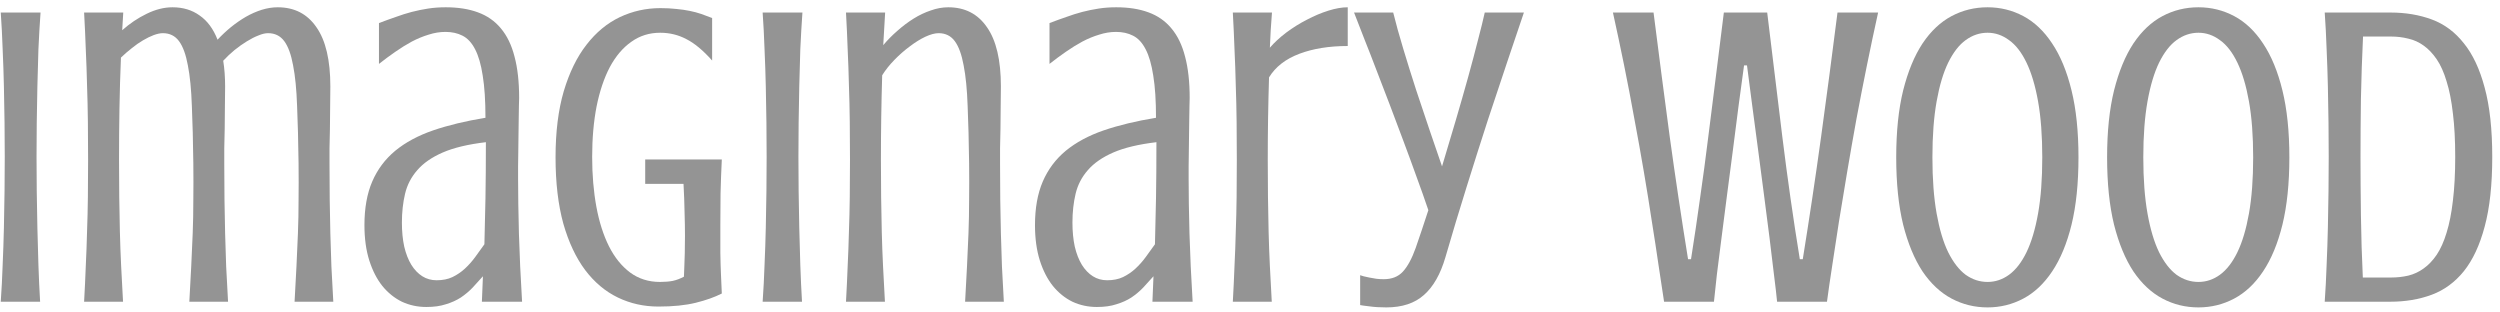 <svg width="232" height="29" viewBox="0 0 232 29" fill="none" xmlns="http://www.w3.org/2000/svg">
<path d="M3.762 1.164C3.684 2.271 3.618 3.404 3.566 4.562C3.527 5.721 3.495 6.874 3.469 8.02C3.443 9.165 3.423 10.292 3.41 11.398C3.397 12.505 3.391 13.56 3.391 14.562C3.391 15.565 3.397 16.62 3.41 17.727C3.423 18.833 3.443 19.966 3.469 21.125C3.495 22.271 3.527 23.43 3.566 24.602C3.605 25.76 3.658 26.893 3.723 28H0.07C0.148 26.893 0.207 25.76 0.246 24.602C0.298 23.43 0.337 22.271 0.363 21.125C0.389 19.966 0.409 18.833 0.422 17.727C0.435 16.62 0.441 15.565 0.441 14.562C0.441 13.56 0.435 12.505 0.422 11.398C0.409 10.292 0.389 9.165 0.363 8.02C0.337 6.874 0.298 5.721 0.246 4.562C0.207 3.404 0.148 2.271 0.07 1.164H3.762Z" fill="#949494"/>
<path d="M17.941 15.148C17.915 13.117 17.87 11.346 17.805 9.836C17.753 8.312 17.629 7.056 17.434 6.066C17.251 5.064 16.978 4.315 16.613 3.82C16.249 3.326 15.747 3.078 15.109 3.078C14.875 3.078 14.595 3.137 14.27 3.254C13.957 3.371 13.625 3.534 13.273 3.742C12.935 3.938 12.59 4.178 12.238 4.465C11.887 4.738 11.548 5.031 11.223 5.344C11.158 6.919 11.112 8.488 11.086 10.051C11.06 11.6 11.047 13.189 11.047 14.816C11.047 16.027 11.053 17.18 11.066 18.273C11.079 19.367 11.099 20.441 11.125 21.496C11.151 22.551 11.19 23.612 11.242 24.68C11.294 25.734 11.353 26.841 11.418 28H7.805C7.87 26.841 7.922 25.734 7.961 24.68C8.013 23.612 8.052 22.551 8.078 21.496C8.117 20.441 8.143 19.367 8.156 18.273C8.169 17.18 8.176 16.027 8.176 14.816C8.176 13.605 8.169 12.434 8.156 11.301C8.143 10.155 8.117 9.029 8.078 7.922C8.052 6.802 8.013 5.689 7.961 4.582C7.922 3.462 7.87 2.323 7.805 1.164H11.438L11.34 2.805C12.043 2.18 12.798 1.672 13.605 1.281C14.426 0.878 15.227 0.676 16.008 0.676C16.984 0.676 17.824 0.93 18.527 1.438C19.244 1.932 19.797 2.681 20.188 3.684C20.578 3.267 20.995 2.876 21.438 2.512C21.893 2.147 22.355 1.828 22.824 1.555C23.306 1.281 23.794 1.066 24.289 0.91C24.797 0.754 25.292 0.676 25.773 0.676C27.323 0.676 28.521 1.294 29.367 2.531C30.227 3.755 30.656 5.585 30.656 8.02C30.656 8.618 30.65 9.263 30.637 9.953C30.637 10.63 30.63 11.301 30.617 11.965C30.604 12.616 30.591 13.221 30.578 13.781C30.578 14.341 30.578 14.797 30.578 15.148C30.578 16.359 30.585 17.492 30.598 18.547C30.611 19.602 30.63 20.637 30.656 21.652C30.682 22.668 30.715 23.69 30.754 24.719C30.806 25.747 30.865 26.841 30.93 28H27.336C27.401 26.841 27.46 25.747 27.512 24.719C27.564 23.69 27.609 22.668 27.648 21.652C27.688 20.637 27.707 19.602 27.707 18.547C27.72 17.492 27.72 16.359 27.707 15.148C27.681 13.117 27.635 11.346 27.57 9.836C27.518 8.312 27.395 7.056 27.199 6.066C27.017 5.064 26.744 4.315 26.379 3.82C26.014 3.326 25.513 3.078 24.875 3.078C24.615 3.078 24.315 3.15 23.977 3.293C23.638 3.423 23.28 3.605 22.902 3.84C22.538 4.061 22.16 4.328 21.77 4.641C21.392 4.953 21.04 5.285 20.715 5.637C20.832 6.366 20.891 7.16 20.891 8.02C20.891 8.618 20.884 9.263 20.871 9.953C20.871 10.63 20.865 11.301 20.852 11.965C20.838 12.616 20.826 13.221 20.812 13.781C20.812 14.341 20.812 14.797 20.812 15.148C20.812 16.359 20.819 17.492 20.832 18.547C20.845 19.602 20.865 20.637 20.891 21.652C20.917 22.668 20.949 23.69 20.988 24.719C21.04 25.747 21.099 26.841 21.164 28H17.57C17.635 26.841 17.694 25.747 17.746 24.719C17.798 23.69 17.844 22.668 17.883 21.652C17.922 20.637 17.941 19.602 17.941 18.547C17.954 17.492 17.954 16.359 17.941 15.148Z" fill="#949494"/>
<path d="M44.719 28L44.816 25.637C44.504 25.988 44.185 26.34 43.859 26.691C43.534 27.03 43.169 27.336 42.766 27.609C42.362 27.87 41.9 28.078 41.379 28.234C40.871 28.404 40.266 28.488 39.562 28.488C38.755 28.488 38 28.326 37.297 28C36.607 27.662 36.001 27.173 35.48 26.535C34.973 25.897 34.569 25.109 34.27 24.172C33.97 23.221 33.82 22.128 33.82 20.891C33.82 19.315 34.061 17.967 34.543 16.848C35.025 15.728 35.734 14.777 36.672 13.996C37.622 13.215 38.794 12.583 40.188 12.102C41.594 11.62 43.215 11.229 45.051 10.93C45.051 9.354 44.966 8.052 44.797 7.023C44.641 5.995 44.406 5.181 44.094 4.582C43.781 3.97 43.391 3.547 42.922 3.312C42.466 3.078 41.939 2.961 41.34 2.961C40.819 2.961 40.298 3.046 39.777 3.215C39.257 3.371 38.736 3.586 38.215 3.859C37.707 4.133 37.193 4.452 36.672 4.816C36.164 5.168 35.663 5.539 35.168 5.93V2.141C35.715 1.932 36.236 1.743 36.73 1.574C37.225 1.392 37.72 1.236 38.215 1.105C38.723 0.975 39.23 0.871 39.738 0.793C40.246 0.715 40.786 0.676 41.359 0.676C42.505 0.676 43.501 0.832 44.348 1.145C45.207 1.457 45.917 1.952 46.477 2.629C47.05 3.306 47.473 4.178 47.746 5.246C48.033 6.314 48.176 7.596 48.176 9.094C48.176 9.237 48.169 9.478 48.156 9.816C48.156 10.155 48.15 10.552 48.137 11.008C48.137 11.463 48.13 11.952 48.117 12.473C48.117 12.993 48.111 13.508 48.098 14.016C48.098 14.523 48.091 15.005 48.078 15.461C48.078 15.904 48.078 16.275 48.078 16.574C48.078 17.264 48.085 18.046 48.098 18.918C48.111 19.777 48.13 20.695 48.156 21.672C48.195 22.648 48.234 23.671 48.273 24.738C48.325 25.806 48.384 26.893 48.449 28H44.719ZM44.953 22.668C44.992 21.34 45.025 19.921 45.051 18.41C45.077 16.887 45.09 15.148 45.09 13.195C43.436 13.391 42.102 13.71 41.086 14.152C40.07 14.595 39.283 15.142 38.723 15.793C38.163 16.431 37.785 17.16 37.59 17.98C37.395 18.801 37.297 19.693 37.297 20.656C37.297 21.477 37.368 22.219 37.512 22.883C37.668 23.547 37.889 24.113 38.176 24.582C38.462 25.038 38.801 25.389 39.191 25.637C39.582 25.884 40.025 26.008 40.52 26.008C41.079 26.008 41.568 25.91 41.984 25.715C42.414 25.506 42.798 25.246 43.137 24.934C43.488 24.608 43.807 24.25 44.094 23.859C44.38 23.456 44.667 23.059 44.953 22.668Z" fill="#949494"/>
<path d="M59.875 14.797H66.984C66.932 15.865 66.893 16.913 66.867 17.941C66.854 18.97 66.848 19.953 66.848 20.891C66.848 21.828 66.848 22.688 66.848 23.469C66.861 24.237 66.88 24.901 66.906 25.461C66.932 26.125 66.958 26.717 66.984 27.238C66.32 27.577 65.513 27.863 64.562 28.098C63.612 28.332 62.46 28.449 61.105 28.449C59.751 28.449 58.495 28.169 57.336 27.609C56.177 27.049 55.168 26.203 54.309 25.07C53.449 23.924 52.772 22.486 52.277 20.754C51.796 19.009 51.555 16.958 51.555 14.602C51.555 12.245 51.809 10.2 52.316 8.469C52.837 6.724 53.54 5.285 54.426 4.152C55.311 3.007 56.34 2.154 57.512 1.594C58.697 1.034 59.953 0.754 61.281 0.754C61.828 0.754 62.323 0.78 62.766 0.832C63.208 0.871 63.618 0.93 63.996 1.008C64.387 1.086 64.751 1.184 65.09 1.301C65.428 1.418 65.76 1.542 66.086 1.672V5.617C65.24 4.667 64.439 4.003 63.684 3.625C62.941 3.234 62.134 3.039 61.262 3.039C60.259 3.039 59.367 3.319 58.586 3.879C57.805 4.426 57.141 5.207 56.594 6.223C56.06 7.238 55.65 8.456 55.363 9.875C55.09 11.281 54.953 12.844 54.953 14.562C54.953 16.229 55.083 17.772 55.344 19.191C55.604 20.598 55.995 21.822 56.516 22.863C57.036 23.892 57.688 24.699 58.469 25.285C59.263 25.871 60.188 26.164 61.242 26.164C61.698 26.164 62.095 26.131 62.434 26.066C62.785 25.988 63.13 25.858 63.469 25.676C63.482 25.389 63.495 25.057 63.508 24.68C63.521 24.354 63.534 23.963 63.547 23.508C63.56 23.039 63.566 22.499 63.566 21.887C63.566 21.223 63.553 20.487 63.527 19.68C63.514 18.872 63.482 18 63.43 17.062H59.875V14.797Z" fill="#949494"/>
<path d="M74.465 1.164C74.387 2.271 74.322 3.404 74.269 4.562C74.231 5.721 74.198 6.874 74.172 8.02C74.146 9.165 74.126 10.292 74.113 11.398C74.1 12.505 74.094 13.56 74.094 14.562C74.094 15.565 74.1 16.62 74.113 17.727C74.126 18.833 74.146 19.966 74.172 21.125C74.198 22.271 74.231 23.43 74.269 24.602C74.309 25.76 74.361 26.893 74.426 28H70.773C70.852 26.893 70.91 25.76 70.949 24.602C71.001 23.43 71.04 22.271 71.066 21.125C71.092 19.966 71.112 18.833 71.125 17.727C71.138 16.62 71.144 15.565 71.144 14.562C71.144 13.56 71.138 12.505 71.125 11.398C71.112 10.292 71.092 9.165 71.066 8.02C71.04 6.874 71.001 5.721 70.949 4.562C70.91 3.404 70.852 2.271 70.773 1.164H74.465Z" fill="#949494"/>
<path d="M89.934 15.148C89.908 13.117 89.862 11.346 89.797 9.836C89.745 8.312 89.621 7.056 89.426 6.066C89.243 5.064 88.97 4.315 88.606 3.82C88.241 3.326 87.74 3.078 87.102 3.078C86.763 3.078 86.353 3.189 85.871 3.41C85.402 3.632 84.921 3.931 84.426 4.309C83.931 4.673 83.456 5.09 83 5.559C82.544 6.027 82.167 6.503 81.867 6.984C81.789 9.562 81.75 12.173 81.75 14.816C81.75 16.027 81.757 17.18 81.769 18.273C81.783 19.367 81.802 20.441 81.828 21.496C81.854 22.551 81.893 23.612 81.945 24.68C81.997 25.734 82.056 26.841 82.121 28H78.508C78.573 26.841 78.625 25.734 78.664 24.68C78.716 23.612 78.755 22.551 78.781 21.496C78.82 20.441 78.846 19.367 78.859 18.273C78.872 17.18 78.879 16.027 78.879 14.816C78.879 13.605 78.872 12.434 78.859 11.301C78.846 10.155 78.82 9.029 78.781 7.922C78.755 6.802 78.716 5.689 78.664 4.582C78.625 3.462 78.573 2.323 78.508 1.164H82.141L81.965 4.191C82.356 3.723 82.792 3.28 83.273 2.863C83.755 2.434 84.257 2.056 84.777 1.73C85.298 1.405 85.832 1.151 86.379 0.969C86.926 0.773 87.466 0.676 88 0.676C89.549 0.676 90.747 1.294 91.594 2.531C92.453 3.755 92.883 5.585 92.883 8.02C92.883 8.618 92.876 9.263 92.863 9.953C92.863 10.63 92.857 11.301 92.844 11.965C92.831 12.616 92.818 13.221 92.805 13.781C92.805 14.341 92.805 14.797 92.805 15.148C92.805 16.359 92.811 17.492 92.824 18.547C92.837 19.602 92.857 20.637 92.883 21.652C92.909 22.668 92.941 23.69 92.981 24.719C93.033 25.747 93.091 26.841 93.156 28H89.562C89.628 26.841 89.686 25.747 89.738 24.719C89.79 23.69 89.836 22.668 89.875 21.652C89.914 20.637 89.934 19.602 89.934 18.547C89.947 17.492 89.947 16.359 89.934 15.148Z" fill="#949494"/>
<path d="M106.945 28L107.043 25.637C106.73 25.988 106.411 26.34 106.086 26.691C105.76 27.03 105.396 27.336 104.992 27.609C104.589 27.87 104.126 28.078 103.605 28.234C103.098 28.404 102.492 28.488 101.789 28.488C100.982 28.488 100.227 28.326 99.523 28C98.833 27.662 98.228 27.173 97.707 26.535C97.199 25.897 96.796 25.109 96.496 24.172C96.197 23.221 96.047 22.128 96.047 20.891C96.047 19.315 96.288 17.967 96.769 16.848C97.251 15.728 97.961 14.777 98.898 13.996C99.849 13.215 101.021 12.583 102.414 12.102C103.82 11.62 105.441 11.229 107.277 10.93C107.277 9.354 107.193 8.052 107.023 7.023C106.867 5.995 106.633 5.181 106.32 4.582C106.008 3.97 105.617 3.547 105.148 3.312C104.693 3.078 104.165 2.961 103.566 2.961C103.046 2.961 102.525 3.046 102.004 3.215C101.483 3.371 100.962 3.586 100.441 3.859C99.934 4.133 99.419 4.452 98.898 4.816C98.391 5.168 97.889 5.539 97.394 5.93V2.141C97.941 1.932 98.462 1.743 98.957 1.574C99.452 1.392 99.947 1.236 100.441 1.105C100.949 0.975 101.457 0.871 101.965 0.793C102.473 0.715 103.013 0.676 103.586 0.676C104.732 0.676 105.728 0.832 106.574 1.145C107.434 1.457 108.143 1.952 108.703 2.629C109.276 3.306 109.699 4.178 109.973 5.246C110.259 6.314 110.402 7.596 110.402 9.094C110.402 9.237 110.396 9.478 110.383 9.816C110.383 10.155 110.376 10.552 110.363 11.008C110.363 11.463 110.357 11.952 110.344 12.473C110.344 12.993 110.337 13.508 110.324 14.016C110.324 14.523 110.318 15.005 110.305 15.461C110.305 15.904 110.305 16.275 110.305 16.574C110.305 17.264 110.311 18.046 110.324 18.918C110.337 19.777 110.357 20.695 110.383 21.672C110.422 22.648 110.461 23.671 110.5 24.738C110.552 25.806 110.611 26.893 110.676 28H106.945ZM107.18 22.668C107.219 21.34 107.251 19.921 107.277 18.41C107.303 16.887 107.316 15.148 107.316 13.195C105.663 13.391 104.328 13.71 103.312 14.152C102.297 14.595 101.509 15.142 100.949 15.793C100.389 16.431 100.012 17.16 99.816 17.98C99.621 18.801 99.523 19.693 99.523 20.656C99.523 21.477 99.595 22.219 99.738 22.883C99.894 23.547 100.116 24.113 100.402 24.582C100.689 25.038 101.027 25.389 101.418 25.637C101.809 25.884 102.251 26.008 102.746 26.008C103.306 26.008 103.794 25.91 104.211 25.715C104.641 25.506 105.025 25.246 105.363 24.934C105.715 24.608 106.034 24.25 106.32 23.859C106.607 23.456 106.893 23.059 107.18 22.668Z" fill="#949494"/>
<path d="M125.07 4.27C123.352 4.27 121.854 4.51 120.578 4.992C119.302 5.474 118.365 6.203 117.766 7.18C117.688 9.706 117.648 12.251 117.648 14.816C117.648 16.027 117.655 17.18 117.668 18.273C117.681 19.367 117.701 20.441 117.727 21.496C117.753 22.551 117.792 23.612 117.844 24.68C117.896 25.734 117.954 26.841 118.02 28H114.406C114.471 26.841 114.523 25.734 114.562 24.68C114.615 23.612 114.654 22.551 114.68 21.496C114.719 20.441 114.745 19.367 114.758 18.273C114.771 17.18 114.777 16.027 114.777 14.816C114.777 13.605 114.771 12.434 114.758 11.301C114.745 10.155 114.719 9.029 114.68 7.922C114.654 6.802 114.615 5.689 114.562 4.582C114.523 3.462 114.471 2.323 114.406 1.164H118.039C118 1.776 117.961 2.323 117.922 2.805C117.896 3.286 117.87 3.827 117.844 4.426C118.26 3.944 118.768 3.475 119.367 3.02C119.979 2.564 120.617 2.167 121.281 1.828C121.945 1.477 122.609 1.197 123.273 0.988C123.938 0.78 124.536 0.676 125.07 0.676V4.27Z" fill="#949494"/>
<path d="M128.645 28.527C128.059 28.527 127.538 28.495 127.082 28.43C126.626 28.378 126.34 28.338 126.223 28.312V25.539C126.288 25.565 126.392 25.598 126.535 25.637C126.691 25.676 126.867 25.715 127.062 25.754C127.271 25.793 127.492 25.832 127.727 25.871C127.961 25.897 128.189 25.91 128.41 25.91C129.165 25.91 129.758 25.676 130.188 25.207C130.63 24.725 131.027 23.99 131.379 23C131.561 22.466 131.75 21.913 131.945 21.34C132.141 20.754 132.342 20.142 132.551 19.504C132.212 18.501 131.841 17.453 131.438 16.359C131.047 15.266 130.643 14.165 130.227 13.059C129.81 11.939 129.393 10.832 128.977 9.738C128.56 8.632 128.15 7.564 127.746 6.535C127.355 5.507 126.978 4.536 126.613 3.625C126.262 2.714 125.943 1.893 125.656 1.164H129.289C129.536 2.167 129.849 3.293 130.227 4.543C130.604 5.793 131.001 7.062 131.418 8.352C131.848 9.641 132.271 10.904 132.688 12.141C133.104 13.365 133.482 14.465 133.82 15.441C134.25 14.022 134.673 12.603 135.09 11.184C135.507 9.764 135.891 8.423 136.242 7.16C136.594 5.884 136.9 4.732 137.16 3.703C137.434 2.661 137.642 1.815 137.785 1.164H141.418C140.988 2.44 140.487 3.924 139.914 5.617C139.341 7.31 138.729 9.146 138.078 11.125C137.44 13.091 136.783 15.162 136.105 17.336C135.428 19.497 134.771 21.678 134.133 23.879C133.677 25.441 133.013 26.607 132.141 27.375C131.281 28.143 130.116 28.527 128.645 28.527Z" fill="#949494"/>
<path d="M161.848 6.066C161.691 7.212 161.522 8.462 161.34 9.816C161.171 11.158 160.995 12.531 160.812 13.938C160.63 15.331 160.448 16.724 160.266 18.117C160.083 19.497 159.914 20.812 159.758 22.062C159.602 23.299 159.458 24.432 159.328 25.461C159.211 26.477 159.12 27.323 159.055 28H154.426C154.283 27.023 154.113 25.904 153.918 24.641C153.736 23.378 153.527 22.017 153.293 20.559C153.072 19.087 152.824 17.551 152.551 15.949C152.277 14.335 151.984 12.7 151.672 11.047C151.372 9.38 151.053 7.714 150.715 6.047C150.376 4.38 150.031 2.753 149.68 1.164H153.449C153.944 5.07 154.445 8.918 154.953 12.707C155.474 16.483 156.04 20.266 156.652 24.055H156.926C157.225 22.167 157.505 20.279 157.766 18.391C158.039 16.503 158.293 14.608 158.527 12.707C158.775 10.793 159.016 8.879 159.25 6.965C159.484 5.038 159.725 3.104 159.973 1.164H163.996C164.478 5.057 164.947 8.905 165.402 12.707C165.871 16.509 166.411 20.292 167.023 24.055H167.297C167.909 20.266 168.475 16.483 168.996 12.707C169.517 8.918 170.025 5.07 170.52 1.164H174.289C173.938 2.753 173.592 4.38 173.254 6.047C172.915 7.714 172.59 9.38 172.277 11.047C171.978 12.7 171.691 14.335 171.418 15.949C171.145 17.551 170.891 19.087 170.656 20.559C170.435 22.017 170.227 23.378 170.031 24.641C169.836 25.904 169.673 27.023 169.543 28H164.914C164.849 27.323 164.751 26.477 164.621 25.461C164.504 24.432 164.367 23.299 164.211 22.062C164.055 20.812 163.885 19.497 163.703 18.117C163.521 16.724 163.339 15.331 163.156 13.938C162.974 12.531 162.792 11.158 162.609 9.816C162.427 8.462 162.264 7.212 162.121 6.066H161.848Z" fill="#949494"/>
<path d="M192.883 14.602C192.883 17.01 192.668 19.094 192.238 20.852C191.809 22.596 191.21 24.042 190.441 25.188C189.686 26.32 188.794 27.16 187.766 27.707C186.737 28.254 185.63 28.527 184.445 28.527C183.247 28.527 182.134 28.254 181.105 27.707C180.077 27.16 179.178 26.32 178.41 25.188C177.655 24.042 177.056 22.596 176.613 20.852C176.184 19.094 175.969 17.01 175.969 14.602C175.969 12.206 176.184 10.135 176.613 8.391C177.056 6.633 177.655 5.181 178.41 4.035C179.178 2.889 180.077 2.043 181.105 1.496C182.134 0.949 183.247 0.676 184.445 0.676C185.63 0.676 186.737 0.949 187.766 1.496C188.794 2.043 189.686 2.889 190.441 4.035C191.21 5.181 191.809 6.633 192.238 8.391C192.668 10.135 192.883 12.206 192.883 14.602ZM189.523 14.602C189.523 12.596 189.393 10.865 189.133 9.406C188.872 7.948 188.514 6.75 188.059 5.812C187.603 4.862 187.062 4.165 186.438 3.723C185.826 3.267 185.161 3.039 184.445 3.039C183.716 3.039 183.039 3.267 182.414 3.723C181.802 4.165 181.262 4.862 180.793 5.812C180.337 6.75 179.979 7.948 179.719 9.406C179.458 10.865 179.328 12.596 179.328 14.602C179.328 16.62 179.458 18.358 179.719 19.816C179.979 21.275 180.337 22.473 180.793 23.41C181.262 24.348 181.802 25.044 182.414 25.5C183.039 25.943 183.716 26.164 184.445 26.164C185.161 26.164 185.826 25.943 186.438 25.5C187.062 25.044 187.603 24.348 188.059 23.41C188.514 22.473 188.872 21.275 189.133 19.816C189.393 18.358 189.523 16.62 189.523 14.602Z" fill="#949494"/>
<path d="M212.453 14.602C212.453 17.01 212.238 19.094 211.809 20.852C211.379 22.596 210.78 24.042 210.012 25.188C209.257 26.32 208.365 27.16 207.336 27.707C206.307 28.254 205.201 28.527 204.016 28.527C202.818 28.527 201.704 28.254 200.676 27.707C199.647 27.16 198.749 26.32 197.98 25.188C197.225 24.042 196.626 22.596 196.184 20.852C195.754 19.094 195.539 17.01 195.539 14.602C195.539 12.206 195.754 10.135 196.184 8.391C196.626 6.633 197.225 5.181 197.98 4.035C198.749 2.889 199.647 2.043 200.676 1.496C201.704 0.949 202.818 0.676 204.016 0.676C205.201 0.676 206.307 0.949 207.336 1.496C208.365 2.043 209.257 2.889 210.012 4.035C210.78 5.181 211.379 6.633 211.809 8.391C212.238 10.135 212.453 12.206 212.453 14.602ZM209.094 14.602C209.094 12.596 208.964 10.865 208.703 9.406C208.443 7.948 208.085 6.75 207.629 5.812C207.173 4.862 206.633 4.165 206.008 3.723C205.396 3.267 204.732 3.039 204.016 3.039C203.286 3.039 202.609 3.267 201.984 3.723C201.372 4.165 200.832 4.862 200.363 5.812C199.908 6.75 199.549 7.948 199.289 9.406C199.029 10.865 198.898 12.596 198.898 14.602C198.898 16.62 199.029 18.358 199.289 19.816C199.549 21.275 199.908 22.473 200.363 23.41C200.832 24.348 201.372 25.044 201.984 25.5C202.609 25.943 203.286 26.164 204.016 26.164C204.732 26.164 205.396 25.943 206.008 25.5C206.633 25.044 207.173 24.348 207.629 23.41C208.085 22.473 208.443 21.275 208.703 19.816C208.964 18.358 209.094 16.62 209.094 14.602Z" fill="#949494"/>
<path d="M221.848 1.164C223.241 1.164 224.517 1.379 225.676 1.809C226.835 2.238 227.824 2.974 228.645 4.016C229.478 5.044 230.122 6.418 230.578 8.137C231.047 9.855 231.281 11.997 231.281 14.562C231.281 17.141 231.047 19.296 230.578 21.027C230.122 22.746 229.478 24.126 228.645 25.168C227.811 26.197 226.815 26.926 225.656 27.355C224.497 27.785 223.215 28 221.809 28H215.734C215.812 26.893 215.871 25.76 215.91 24.602C215.962 23.43 216.001 22.271 216.027 21.125C216.053 19.966 216.073 18.833 216.086 17.727C216.099 16.62 216.105 15.565 216.105 14.562C216.105 13.56 216.099 12.505 216.086 11.398C216.073 10.292 216.053 9.165 216.027 8.02C216.001 6.874 215.962 5.721 215.91 4.562C215.871 3.404 215.812 2.271 215.734 1.164H221.848ZM219.289 3.391C219.198 5.318 219.133 7.245 219.094 9.172C219.068 11.086 219.055 12.883 219.055 14.562C219.055 16.242 219.068 18.052 219.094 19.992C219.12 21.919 219.178 23.84 219.27 25.754H221.887C222.447 25.754 222.98 25.695 223.488 25.578C224.009 25.448 224.484 25.227 224.914 24.914C225.357 24.602 225.76 24.178 226.125 23.645C226.49 23.098 226.796 22.414 227.043 21.594C227.303 20.76 227.499 19.771 227.629 18.625C227.772 17.466 227.844 16.112 227.844 14.562C227.844 13.013 227.772 11.665 227.629 10.52C227.499 9.361 227.303 8.371 227.043 7.551C226.796 6.717 226.49 6.034 226.125 5.5C225.76 4.966 225.357 4.543 224.914 4.23C224.484 3.918 224.009 3.703 223.488 3.586C222.98 3.456 222.447 3.391 221.887 3.391H219.289Z" fill="#949494"/>
</svg>
